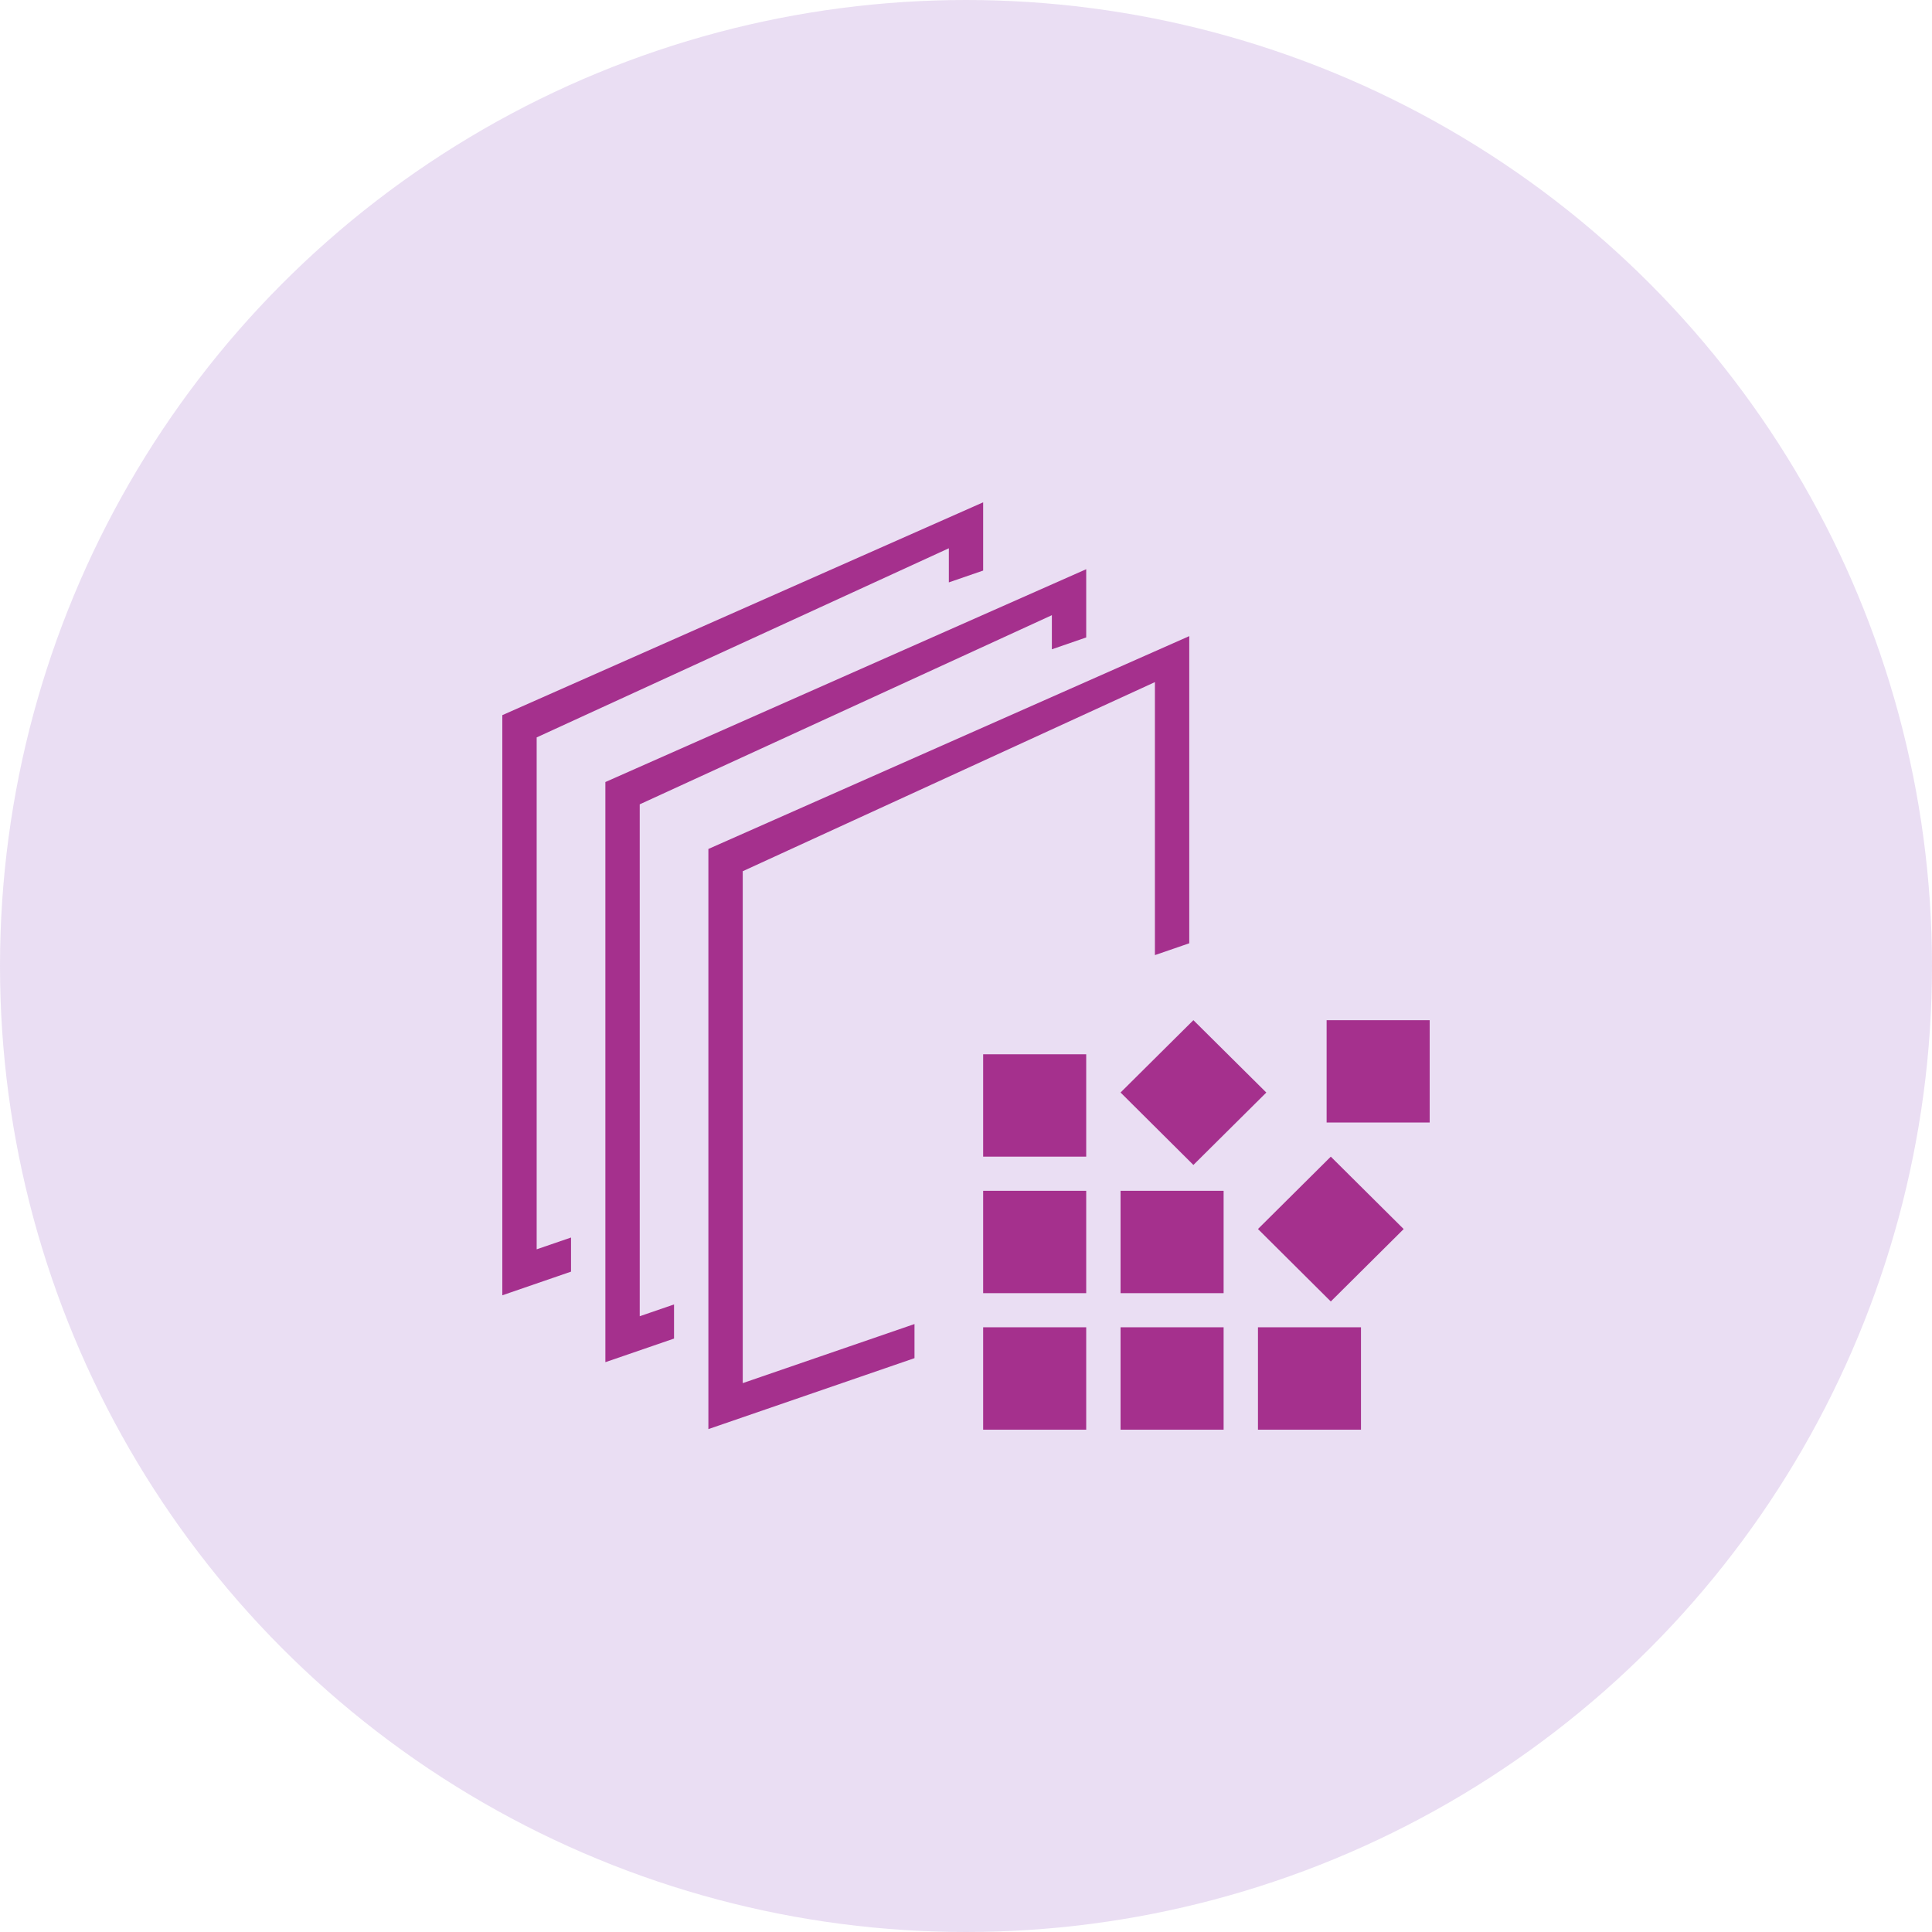 <?xml version="1.0" encoding="UTF-8"?>
<svg width="50px" height="50px" viewBox="0 0 50 50" version="1.1" xmlns="http://www.w3.org/2000/svg" xmlns:xlink="http://www.w3.org/1999/xlink">
    <g id="数据管理系统2.0" stroke="none" stroke-width="1" fill="none" fill-rule="evenodd">
        <g id="数据总览" transform="translate(-1272, -184)">
            <g id="编组备份-3" transform="translate(1248, 160)">
                <g id="编组-7" transform="translate(24, 24)">
                    <circle id="椭圆形" fill="#975BC5" opacity="0.2" cx="25" cy="25" r="25"></circle>
                    <g id="批量生成缓存" transform="translate(13, 13)" fill="#A5308D">
                        <polygon id="路径" points="10.667 21.266 10.667 22.149 5.333 23.985 5.333 8.971 17.778 3.463 17.778 11.412 16.889 11.718 16.889 4.653 6.222 9.547 6.222 22.795"></polygon>
                        <polygon id="路径" points="4.444 20.759 4.444 21.642 2.667 22.253 2.667 7.239 15.111 1.731 15.111 3.497 14.222 3.804 14.222 2.921 3.556 7.816 3.556 21.064"></polygon>
                        <polygon id="路径" points="1.778 19.027 1.778 19.91 0 20.522 0 5.508 12.444 0 12.444 1.766 11.556 2.072 11.556 1.189 0.889 6.084 0.889 19.332"></polygon>
                        <path d="M12.444,21.35 L15.111,21.35 L15.111,24 L12.444,24 L12.444,21.35 Z M12.444,17.818 L15.111,17.818 L15.111,20.467 L12.444,20.467 L12.444,17.818 Z M12.444,14.285 L15.111,14.285 L15.111,16.934 L12.444,16.934 L12.444,14.285 Z M16,21.35 L18.667,21.35 L18.667,24 L16,24 L16,21.35 Z M16,17.818 L18.667,17.818 L18.667,20.467 L16,20.467 L16,17.818 Z M19.556,21.35 L22.222,21.35 L22.222,24 L19.556,24 L19.556,21.35 Z" id="形状"></path>
                        <path d="M21.333,13.402 L24,13.402 L24,16.051 L21.333,16.051 L21.333,13.402 Z M21.441,16.934 L23.327,18.808 L21.441,20.682 L19.556,18.807 L21.441,16.934 Z M17.885,13.402 L19.772,15.275 L17.885,17.149 L16,15.274 L17.885,13.402 Z" id="形状"></path>
                    </g>
                </g>
            </g>
        </g>
    </g>
</svg>